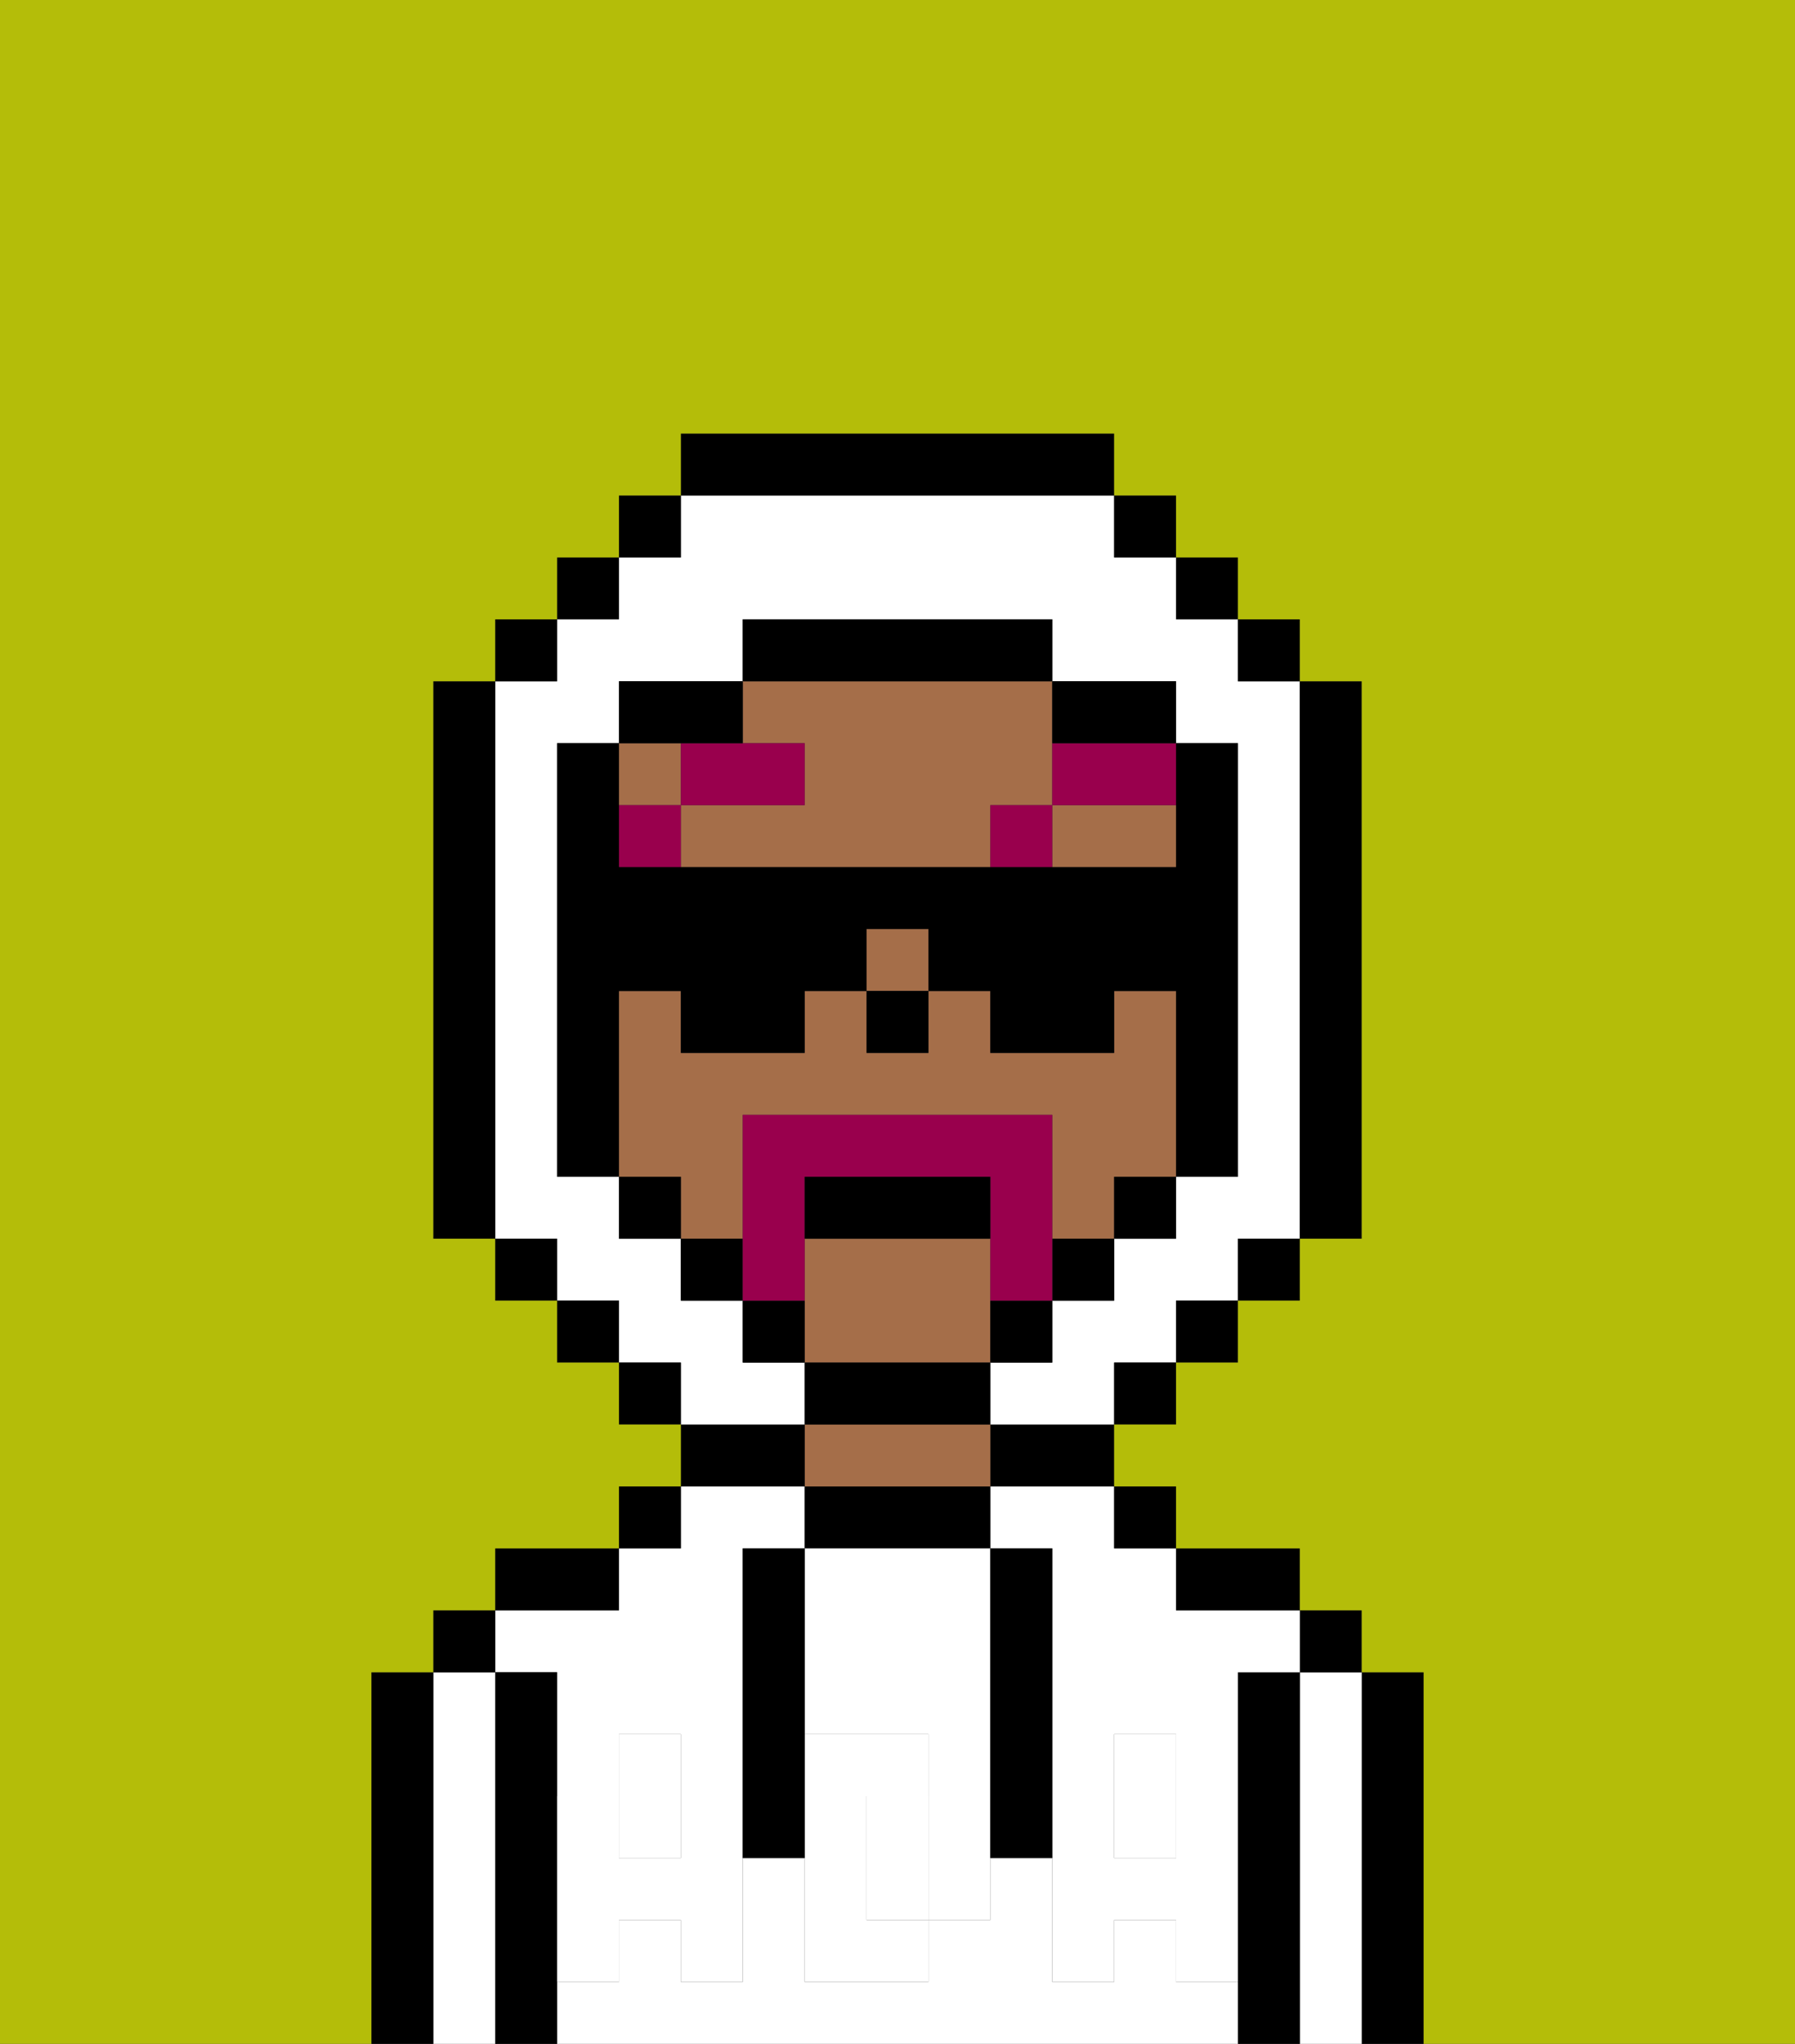 <svg xmlns="http://www.w3.org/2000/svg" viewBox="0 0 29 33"><rect x="0" y="0" width="29" height="33" fill="#333333" stroke="none"/><defs><style>polygon,rect,path{shape-rendering:crispedges;}.sa208-1{fill:#000000;}.sa208-2{fill:#ffffff;}.sa208-3{fill:#a56e49;}.sa208-4{fill:#ffffff;}.sa208-5{fill:#99004d;}.sa208-6{fill:#b4bd09;}.sa208-7{fill:#99004d;}</style></defs><path class="sa208-1" d="M23,27H22v6h1V27Z"/><path class="sa208-2" d="M22,27H21v6h1V27Z"/><rect class="sa208-1" x="21" y="26" width="1" height="1"/><path class="sa208-1" d="M21,27H20v6h1V27Z"/><path class="sa208-2" d="M16,25h1v4h1V28h1v1h1V27h1V26H19V25H18V24H16Z"/><path class="sa208-2" d="M9,27v2h1V28h1v1h1V25h1V24H11v1H10v1H8v1Z"/><path class="sa208-2" d="M19,32V31H18v1H17V30H16v1H15v1H13V30H12v2H11V31H10v1H9v1H20V32Z"/><rect class="sa208-2" x="10" y="29" width="1" height="1"/><rect class="sa208-2" x="18" y="29" width="1" height="1"/><path class="sa208-1" d="M20,26h1V25H19v1Z"/><rect class="sa208-1" x="18" y="24" width="1" height="1"/><path class="sa208-1" d="M16,24h2V23H16Z"/><path class="sa208-1" d="M16,25V24H13v1h3Z"/><path class="sa208-3" d="M16,24V23H13v1h3Z"/><path class="sa208-1" d="M13,23H11v1h2Z"/><rect class="sa208-1" x="10" y="24" width="1" height="1"/><path class="sa208-1" d="M10,25H8v1h2Z"/><path class="sa208-1" d="M9,31V27H8v6H9V31Z"/><path class="sa208-2" d="M8,27H7v6H8V27Z"/><rect class="sa208-1" x="7" y="26" width="1" height="1"/><path class="sa208-1" d="M7,27H6v6H7V27Z"/><path class="sa208-2" d="M13,28h2v1h1V25H13v3Z"/><path class="sa208-2" d="M14,29v2h1V29Z"/><path class="sa208-4" d="M19,30H18V29H17v3h1V31h1v1h1V29H19Z"/><rect class="sa208-4" x="18" y="28" width="1" height="1"/><path class="sa208-4" d="M15,29v2h1V29Z"/><path class="sa208-4" d="M14,30V29h1V28H13v4h2V31H14Z"/><path class="sa208-4" d="M11,29v1H10V29H9v3h1V31h1v1h1V29Z"/><rect class="sa208-4" x="10" y="28" width="1" height="1"/><path class="sa208-1" d="M13,27V25H12v5h1V27Z"/><path class="sa208-1" d="M17,28V25H16v5h1V28Z"/><path class="sa208-3" d="M16,22V20H13v2h3Z"/><path class="sa208-3" d="M17,14h2V13H17Z"/><rect class="sa208-3" x="14" y="15" width="1" height="1"/><path class="sa208-3" d="M13,12v1H11v1h5V13h1V11H12v1Z"/><path class="sa208-3" d="M12,19V18h5v2h1V19h1V16H18v1H16V16H15v1H14V16H13v1H11V16H10v3h1v1h1Z"/><rect class="sa208-3" x="10" y="12" width="1" height="1"/><rect class="sa208-1" x="14" y="16" width="1" height="1"/><rect class="sa208-5" x="10" y="13" width="1" height="1"/><path class="sa208-5" d="M13,12H11v1h2Z"/><rect class="sa208-5" x="16" y="13" width="1" height="1"/><path class="sa208-5" d="M17,12v1h2V12H17Z"/><path class="sa208-2" d="M13,22H12V21H11V20H10V19H9V12h1V11h2V10h5v1h2v1h1v7H19v1H18v1H17v1H16v1h2V22h1V21h1V20h1V11H20V10H19V9H18V8H11V9H10v1H9v1H8v9H9v1h1v1h1v1h2Z"/><rect class="sa208-1" x="10" y="8" width="1" height="1"/><rect class="sa208-1" x="9" y="9" width="1" height="1"/><rect class="sa208-1" x="8" y="10" width="1" height="1"/><path class="sa208-1" d="M8,11H7v9H8V11Z"/><rect class="sa208-1" x="8" y="20" width="1" height="1"/><rect class="sa208-1" x="9" y="21" width="1" height="1"/><rect class="sa208-1" x="10" y="22" width="1" height="1"/><rect class="sa208-1" x="18" y="22" width="1" height="1"/><rect class="sa208-1" x="19" y="21" width="1" height="1"/><rect class="sa208-1" x="20" y="20" width="1" height="1"/><path class="sa208-1" d="M21,20h1V11H21v9Z"/><rect class="sa208-1" x="20" y="10" width="1" height="1"/><rect class="sa208-1" x="19" y="9" width="1" height="1"/><rect class="sa208-1" x="18" y="8" width="1" height="1"/><path class="sa208-1" d="M18,8V7H11V8h7Z"/><path class="sa208-1" d="M12,12V11H10v1h2Z"/><path class="sa208-1" d="M10,16h1v1h2V16h1V15h1v1h1v1h2V16h1v3h1V12H19v2H10V12H9v7h1V16Z"/><rect class="sa208-1" x="10" y="19" width="1" height="1"/><rect class="sa208-1" x="11" y="20" width="1" height="1"/><path class="sa208-1" d="M12,21v1h1V21Z"/><path class="sa208-1" d="M16,23V22H13v1h3Z"/><path class="sa208-1" d="M16,22h1V21H16Z"/><rect class="sa208-1" x="17" y="20" width="1" height="1"/><rect class="sa208-1" x="18" y="19" width="1" height="1"/><path class="sa208-1" d="M18,12h1V11H17v1Z"/><path class="sa208-1" d="M17,11V10H12v1h5Z"/><path class="sa208-6" d="M0,7V33H6V27H7V26H8V25h2V24h1V23H10V22H9V21H8V20H7V11H8V10H9V9h1V8h1V7h7V8h1V9h1v1h1v1h1v9H21v1H20v1H19v1H18v1h1v1h2v1h1v1h1v6h6V0H0Z"/><path class="sa208-7" d="M13,20V19h3v2h1V18H12v3h1Z"/><path class="sa208-1" d="M15,19H13v1h3V19Z"/></svg>